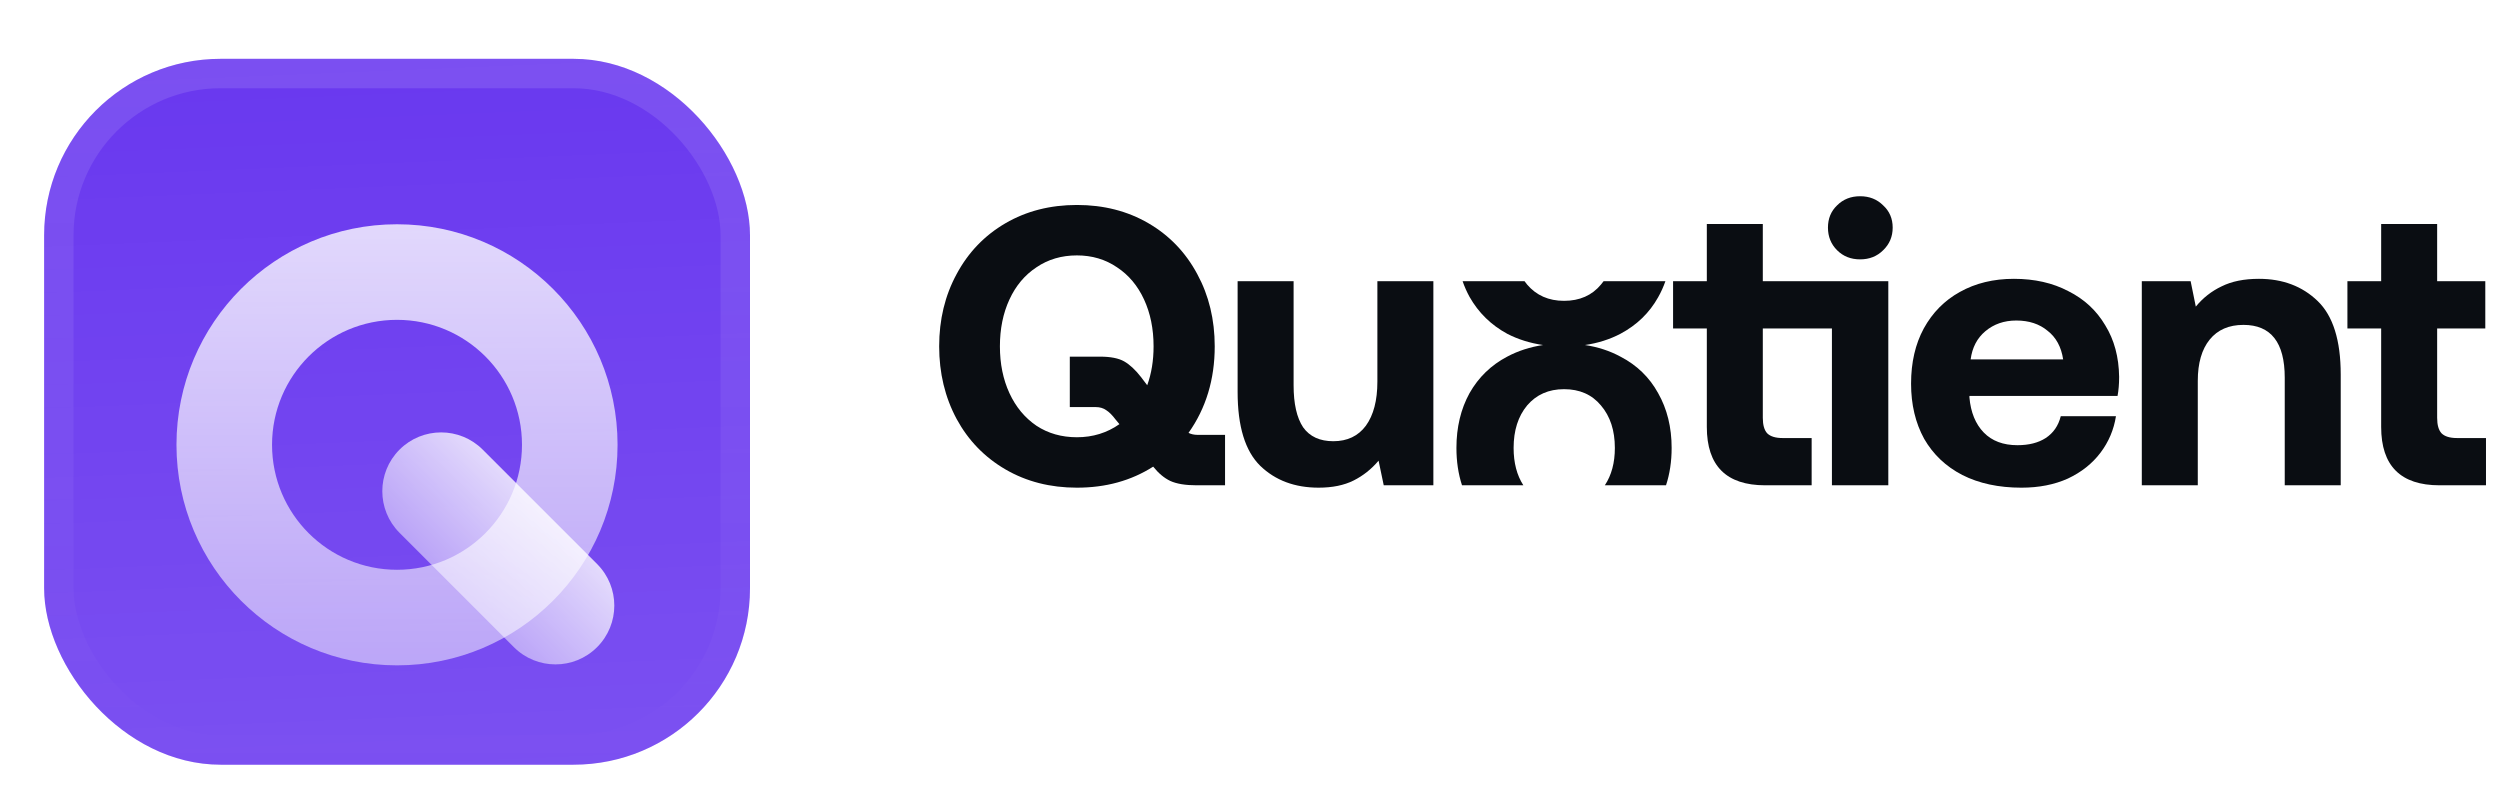 <svg fill="none" height="54" viewBox="0 0 170 54" width="170" xmlns="http://www.w3.org/2000/svg" xmlns:xlink="http://www.w3.org/1999/xlink"><filter id="a" color-interpolation-filters="sRGB" filterUnits="userSpaceOnUse" height="57" width="54" x="0" y="-3"><feFlood flood-opacity="0" result="BackgroundImageFix"/><feColorMatrix in="SourceAlpha" result="hardAlpha" type="matrix" values="0 0 0 0 0 0 0 0 0 0 0 0 0 0 0 0 0 0 127 0"/><feOffset dy="1"/><feGaussianBlur stdDeviation=".5"/><feComposite in2="hardAlpha" operator="out"/><feColorMatrix type="matrix" values="0 0 0 0 0.163 0 0 0 0 0.163 0 0 0 0 0.163 0 0 0 0.08 0"/><feBlend in2="BackgroundImageFix" mode="normal" result="effect1_dropShadow_3046_38796"/><feColorMatrix in="SourceAlpha" result="hardAlpha" type="matrix" values="0 0 0 0 0 0 0 0 0 0 0 0 0 0 0 0 0 0 127 0"/><feMorphology in="SourceAlpha" operator="erode" radius="1" result="effect2_dropShadow_3046_38796"/><feOffset dy="3"/><feGaussianBlur stdDeviation="2"/><feComposite in2="hardAlpha" operator="out"/><feColorMatrix type="matrix" values="0 0 0 0 0.165 0 0 0 0 0.165 0 0 0 0 0.165 0 0 0 0.14 0"/><feBlend in2="effect1_dropShadow_3046_38796" mode="normal" result="effect2_dropShadow_3046_38796"/><feBlend in="SourceGraphic" in2="effect2_dropShadow_3046_38796" mode="normal" result="shape"/><feColorMatrix in="SourceAlpha" result="hardAlpha" type="matrix" values="0 0 0 0 0 0 0 0 0 0 0 0 0 0 0 0 0 0 127 0"/><feOffset dy="-3"/><feGaussianBlur stdDeviation="1.5"/><feComposite in2="hardAlpha" k2="-1" k3="1" operator="arithmetic"/><feColorMatrix type="matrix" values="0 0 0 0 0 0 0 0 0 0 0 0 0 0 0 0 0 0 0.1 0"/><feBlend in2="shape" mode="normal" result="effect3_innerShadow_3046_38796"/><feColorMatrix in="SourceAlpha" result="hardAlpha" type="matrix" values="0 0 0 0 0 0 0 0 0 0 0 0 0 0 0 0 0 0 127 0"/><feOffset dy="3"/><feGaussianBlur stdDeviation="1.5"/><feComposite in2="hardAlpha" k2="-1" k3="1" operator="arithmetic"/><feColorMatrix type="matrix" values="0 0 0 0 1 0 0 0 0 1 0 0 0 0 1 0 0 0 0.1 0"/><feBlend in2="effect3_innerShadow_3046_38796" mode="normal" result="effect4_innerShadow_3046_38796"/><feColorMatrix in="SourceAlpha" result="hardAlpha" type="matrix" values="0 0 0 0 0 0 0 0 0 0 0 0 0 0 0 0 0 0 127 0"/><feMorphology in="SourceAlpha" operator="erode" radius="1" result="effect5_innerShadow_3046_38796"/><feOffset/><feComposite in2="hardAlpha" k2="-1" k3="1" operator="arithmetic"/><feColorMatrix type="matrix" values="0 0 0 0 0.063 0 0 0 0 0.094 0 0 0 0 0.157 0 0 0 0.24 0"/><feBlend in2="effect4_innerShadow_3046_38796" mode="normal" result="effect5_innerShadow_3046_38796"/></filter><filter id="b" color-interpolation-filters="sRGB" filterUnits="userSpaceOnUse" height="42" width="36" x="9" y="5.25"><feFlood flood-opacity="0" result="BackgroundImageFix"/><feColorMatrix in="SourceAlpha" result="hardAlpha" type="matrix" values="0 0 0 0 0 0 0 0 0 0 0 0 0 0 0 0 0 0 127 0"/><feMorphology in="SourceAlpha" operator="erode" radius="1.5" result="effect1_dropShadow_3046_38796"/><feOffset dy="2.25"/><feGaussianBlur stdDeviation="2.25"/><feComposite in2="hardAlpha" operator="out"/><feColorMatrix type="matrix" values="0 0 0 0 0.141 0 0 0 0 0.141 0 0 0 0 0.141 0 0 0 0.1 0"/><feBlend in2="BackgroundImageFix" mode="normal" result="effect1_dropShadow_3046_38796"/><feBlend in="SourceGraphic" in2="effect1_dropShadow_3046_38796" mode="normal" result="shape"/></filter><linearGradient id="c" gradientUnits="userSpaceOnUse" x1="24" x2="26" y1="0" y2="48"><stop offset="0" stop-color="#fff" stop-opacity="0"/><stop offset="1" stop-color="#fff" stop-opacity=".12"/></linearGradient><linearGradient id="d"><stop offset="0" stop-color="#fff" stop-opacity=".8"/><stop offset="1" stop-color="#fff" stop-opacity=".5"/></linearGradient><linearGradient id="e" gradientUnits="userSpaceOnUse" x1="26.997" x2="26.997" xlink:href="#d" y1="9" y2="38.994"/><linearGradient id="f" gradientUnits="userSpaceOnUse" x1="36.712" x2="31.056" xlink:href="#d" y1="28.213" y2="33.869"/><linearGradient id="g" gradientUnits="userSpaceOnUse" x1="27" x2="27" y1="0" y2="48"><stop offset="0" stop-color="#fff" stop-opacity=".12"/><stop offset="1" stop-color="#fff" stop-opacity="0"/></linearGradient><clipPath id="h"><rect height="48" rx="12" width="48" x="3"/></clipPath><g filter="url(#a)"><g clip-path="url(#h)"><rect fill="#6938ef" height="48" rx="12" width="48" x="3"/><path d="m0 0h48v48h-48z" fill="url(#c)" transform="translate(3)"/><g filter="url(#b)"><path clip-rule="evenodd" d="m26.997 32.495c4.693 0 8.498-3.805 8.498-8.498s-3.805-8.498-8.498-8.498-8.498 3.805-8.498 8.498 3.805 8.498 8.498 8.498zm0 6.499c8.283 0 14.997-6.714 14.997-14.997s-6.714-14.997-14.997-14.997-14.997 6.714-14.997 14.997 6.714 14.997 14.997 14.997z" fill="url(#e)" fill-rule="evenodd"/><path d="m27.168 24.325c1.562-1.562 4.094-1.562 5.656 0l7.777 7.777c1.562 1.562 1.562 4.094 0 5.656-1.562 1.562-4.094 1.562-5.656 0l-7.777-7.777c-1.562-1.562-1.562-4.094 0-5.656z" fill="url(#f)"/></g></g><rect height="46" rx="11" stroke="url(#g)" stroke-width="2" width="46" x="4" y="1"/></g><g fill="#0a0d12"><path d="m126.488 13.344c.63 0 1.152.207 1.566.621.432.396.648.9.648 1.512 0 .612-.216 1.125-.648 1.539-.414.414-.936.621-1.566.621s-1.152-.207-1.566-.621-.621-.927-.621-1.539c0-.612.207-1.116.621-1.512.414-.414.936-.621 1.566-.621z"/><path d="m120.033 33c-2.646 0-3.969-1.323-3.969-3.969v-6.696h-2.295v-3.213h2.295v-3.888h3.807v3.888h8.534v13.878h-3.834v-10.665h-4.7v6.075c0 .486.099.837.297 1.053.216.216.567.324 1.053.324h1.971v3.213z"/><path clip-rule="evenodd" d="m79.577 32.703c.432.198 1.026.297 1.782.297h1.944v-3.429h-1.863c-.234 0-.441-.045-.621-.135 1.188-1.674 1.782-3.636 1.782-5.886 0-1.818-.396-3.456-1.188-4.914-.792-1.476-1.899-2.628-3.321-3.456s-3.042-1.242-4.86-1.242-3.438.414-4.86 1.242-2.529 1.98-3.321 3.456c-.792 1.458-1.188 3.096-1.188 4.914s.396 3.465 1.188 4.941c.792 1.458 1.899 2.601 3.321 3.429 1.422.828 3.042 1.242 4.86 1.242 1.962 0 3.69-.477 5.184-1.431.36.45.747.774 1.161.972zm-10.935-5.967c-.432-.936-.648-1.998-.648-3.186s.216-2.25.648-3.186 1.044-1.665 1.836-2.187c.792-.54 1.71-.81 2.754-.81 1.026 0 1.935.27 2.727.81.792.522 1.404 1.251 1.836 2.187s.648 1.998.648 3.186c0 .972-.144 1.854-.432 2.646l-.432-.567c-.378-.486-.756-.837-1.134-1.053s-.927-.324-1.647-.324h-2.052v3.429h1.755c.288 0 .531.072.729.216.198.126.405.333.621.621l.27.324c-.846.594-1.809.891-2.889.891-1.044 0-1.962-.261-2.754-.783-.792-.54-1.404-1.278-1.836-2.214z" fill-rule="evenodd"/><path d="m93.743 31.326.351 1.674h3.375v-13.878h-3.807v6.831c0 1.278-.261 2.277-.783 2.997-.522.702-1.26 1.053-2.214 1.053-.918 0-1.602-.315-2.052-.945-.432-.648-.648-1.602-.648-2.862v-7.074h-3.807v7.533c0 2.34.513 4.014 1.539 5.022 1.026.99 2.349 1.485 3.969 1.485.936 0 1.728-.162 2.376-.486s1.215-.774 1.701-1.35z"/><path clip-rule="evenodd" d="m130.817 22.335c-.576 1.062-.864 2.313-.864 3.753 0 1.422.297 2.673.891 3.753.612 1.062 1.476 1.881 2.592 2.457 1.134.576 2.475.864 4.023.864 1.188 0 2.241-.207 3.159-.621.918-.432 1.656-1.017 2.214-1.755s.909-1.566 1.053-2.484h-3.753c-.162.648-.504 1.143-1.026 1.485-.504.324-1.143.486-1.917.486-.972 0-1.737-.288-2.295-.864s-.882-1.368-.972-2.376v-.108h10.071c.072-.378.108-.81.108-1.296-.018-1.35-.333-2.52-.945-3.51-.594-1.008-1.431-1.782-2.511-2.322-1.062-.558-2.295-.837-3.699-.837-1.386 0-2.61.297-3.672.891-1.044.576-1.863 1.404-2.457 2.484zm8.424.162c.576.45.927 1.098 1.053 1.944h-6.291c.108-.81.441-1.449.999-1.917.576-.486 1.278-.729 2.106-.729.864 0 1.575.234 2.133.702z" fill-rule="evenodd"/><path d="m153.607 18.96c1.62 0 2.952.504 3.996 1.512s1.566 2.673 1.566 4.995v7.533h-3.807v-7.317c0-2.394-.936-3.591-2.808-3.591-.99 0-1.755.333-2.295.999s-.81 1.602-.81 2.808v7.101h-3.807v-13.878h3.321l.351 1.728c.486-.594 1.071-1.053 1.755-1.377.684-.342 1.53-.513 2.538-.513z"/><path d="m166.023 29.463c-.198-.216-.297-.567-.297-1.053v-6.075h3.274v-3.213h-3.274v-3.888h-3.807v3.888h-2.295v3.213h2.295v6.696c0 2.646 1.323 3.969 3.969 3.969h3.159v-3.213h-1.971c-.486 0-.837-.108-1.053-.324z"/><path d="m102.493 22.698c.737.381 1.55.635 2.436.764-.886.133-1.699.396-2.436.788-1.098.576-1.953 1.404-2.565 2.484-.594 1.08-.891 2.322-.891 3.726 0 .915.126 1.762.379 2.539h4.171c-.441-.684-.662-1.531-.662-2.539 0-1.188.306-2.151.918-2.889.63-.738 1.467-1.107 2.511-1.107 1.062 0 1.899.369 2.511 1.107.63.738.945 1.701.945 2.889 0 1.008-.227 1.855-.681 2.539h4.16c.255-.775.382-1.621.382-2.539 0-1.404-.306-2.646-.918-3.726-.594-1.08-1.449-1.908-2.565-2.484-.725-.393-1.529-.655-2.412-.788.883-.129 1.687-.384 2.412-.764 1.116-.594 1.971-1.422 2.565-2.484.197-.347.362-.712.495-1.094h-4.202c-.057.079-.117.156-.181.23-.612.738-1.449 1.107-2.511 1.107-1.044 0-1.881-.369-2.511-1.107-.062-.074-.12-.151-.176-.23h-4.211c.128.372.285.727.472 1.067.612 1.08 1.467 1.917 2.565 2.511z"/></g></svg>